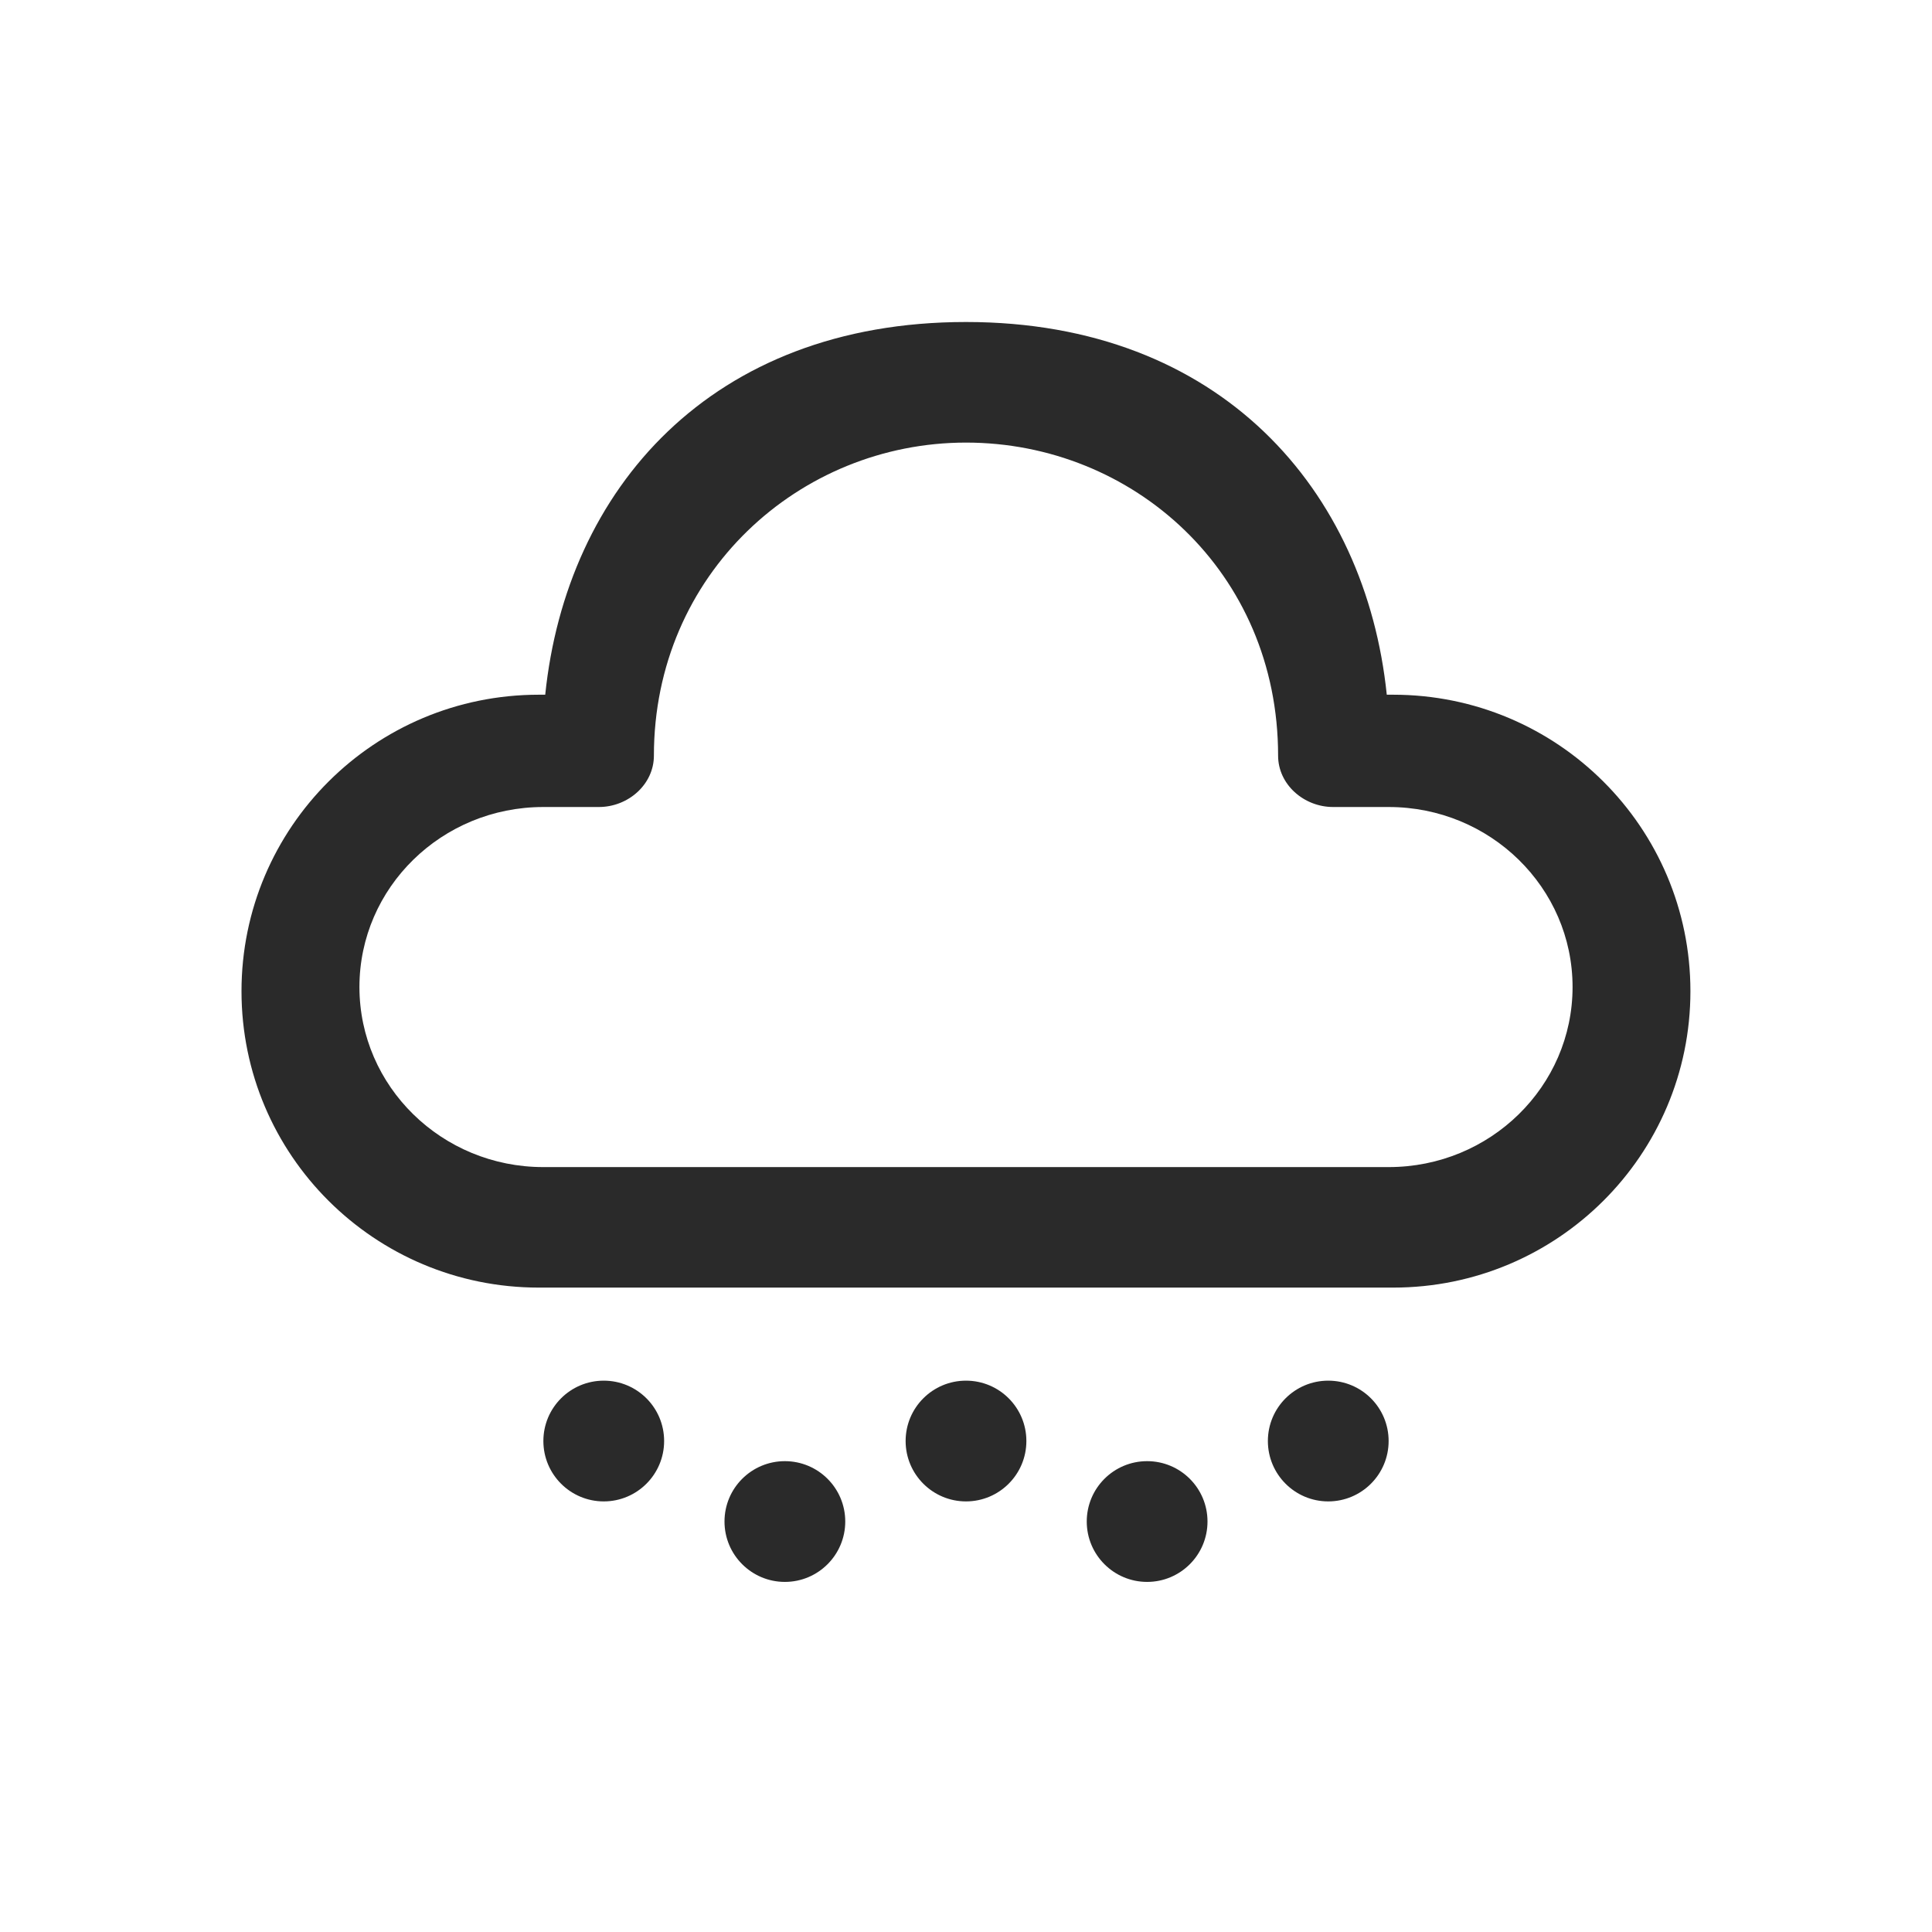 <svg width="24" height="24" viewBox="0 0 24 24" fill="none" xmlns="http://www.w3.org/2000/svg">
<path d="M9.75 18.151C10.164 18.151 10.5 18.486 10.5 18.901C10.5 19.315 10.164 19.651 9.75 19.651C9.336 19.651 9 19.315 9 18.901C9 18.486 9.336 18.151 9.75 18.151ZM14.25 18.151C14.664 18.151 15 18.486 15 18.901C15 19.315 14.664 19.651 14.25 19.651C13.836 19.651 13.5 19.315 13.5 18.901C13.5 18.486 13.836 18.151 14.25 18.151ZM7.5 17.151C7.914 17.151 8.25 17.486 8.25 17.901C8.25 18.315 7.914 18.651 7.5 18.651C7.086 18.651 6.75 18.315 6.75 17.901C6.75 17.486 7.086 17.151 7.5 17.151ZM12 17.151C12.414 17.151 12.75 17.486 12.75 17.901C12.75 18.315 12.414 18.651 12 18.651C11.586 18.651 11.25 18.315 11.25 17.901C11.25 17.486 11.586 17.151 12 17.151ZM16.5 17.151C16.914 17.151 17.25 17.486 17.25 17.901C17.25 18.315 16.914 18.651 16.5 18.651C16.086 18.651 15.75 18.315 15.75 17.901C15.75 17.486 16.086 17.151 16.5 17.151ZM12 4C15.168 4 16.966 6.097 17.227 8.63L17.307 8.63C19.346 8.63 20.999 10.279 20.999 12.313C20.999 14.347 19.346 15.995 17.307 15.995H6.693C4.653 15.995 3 14.347 3 12.313C3 10.279 4.653 8.63 6.693 8.63L6.773 8.63C7.035 6.081 8.831 4 12 4ZM12 5.498C9.929 5.498 8.123 7.131 8.123 9.387C8.123 9.744 7.804 10.025 7.439 10.025L6.749 10.025C5.488 10.025 4.465 11.026 4.465 12.261C4.465 13.496 5.488 14.498 6.749 14.498H17.251C18.512 14.498 19.535 13.496 19.535 12.261C19.535 11.026 18.512 10.025 17.251 10.025L16.561 10.025C16.196 10.025 15.877 9.744 15.877 9.387C15.877 7.102 14.071 5.498 12 5.498Z" fill="#2A2A2A"/>
</svg>
